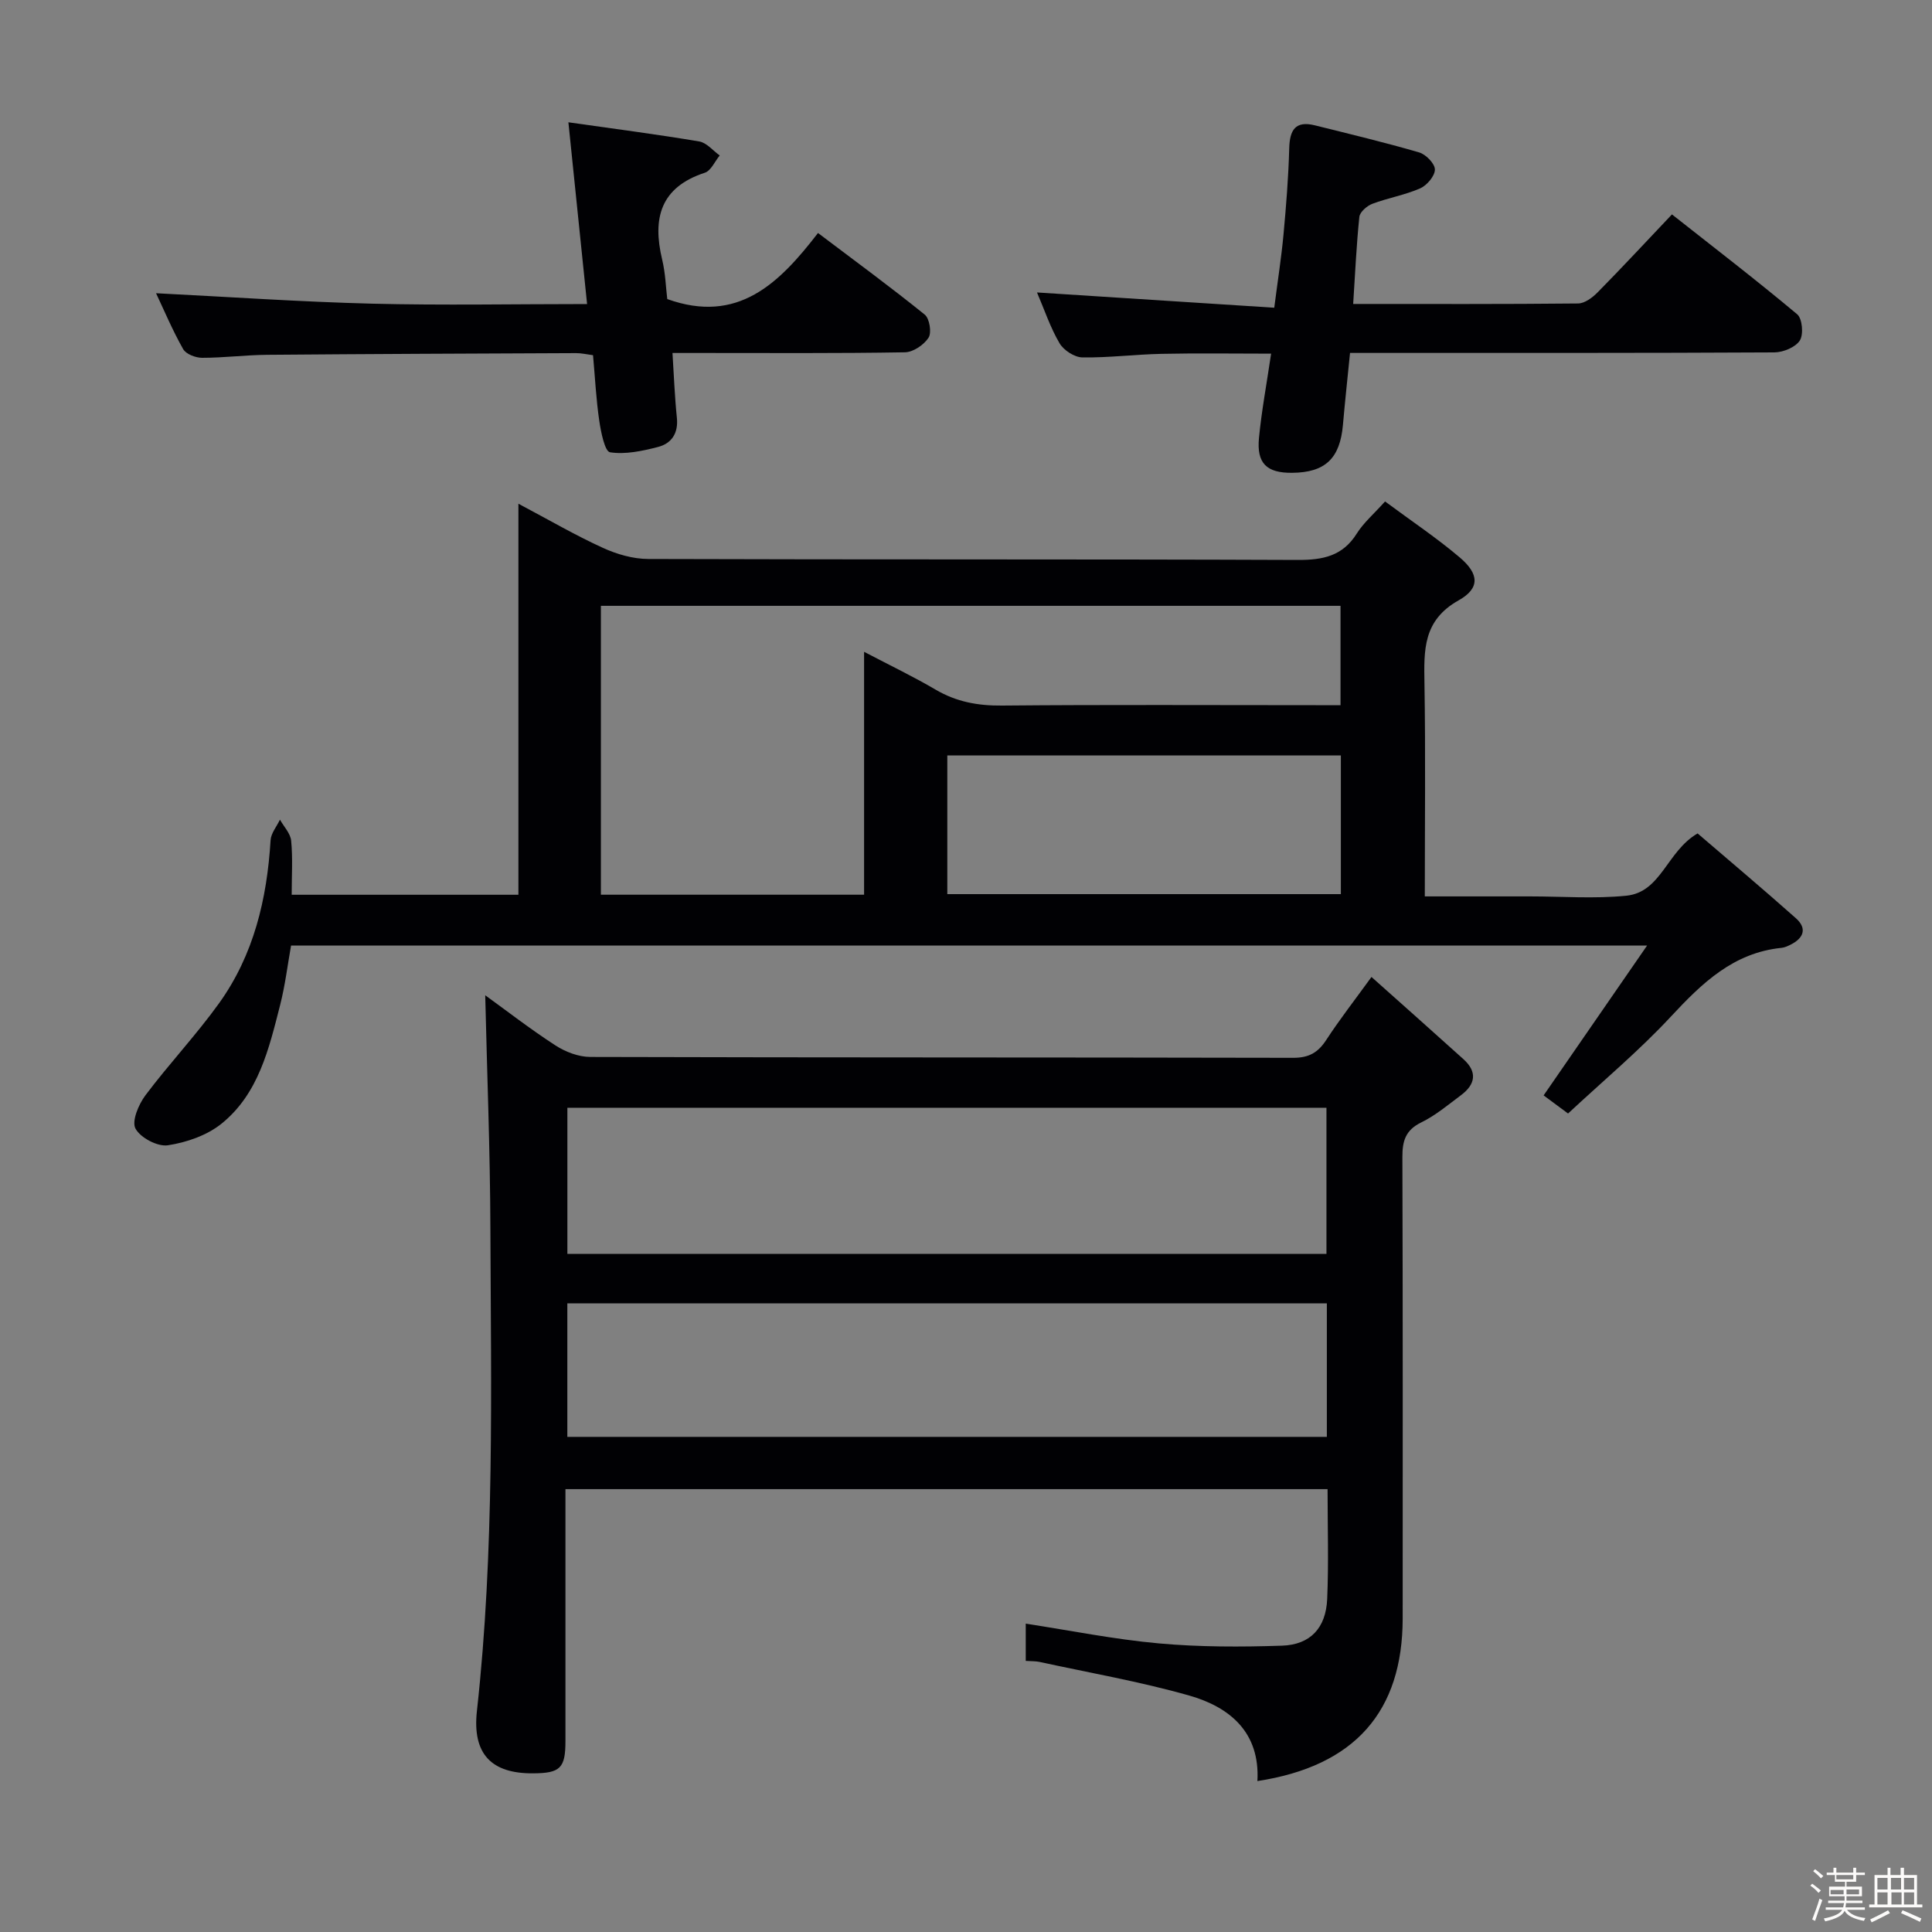 <svg enable-background="new 0 0 400 400" viewBox="0 0 400 400" xmlns="http://www.w3.org/2000/svg"><rect x="0" y="0" width="400" height="400" fill="#808080" stroke="none"/><path d="m374.8 390.4.4-.4c.7.5 1.3 1 1.8 1.4l-.5.5c-.5-.6-1.1-1.1-1.7-1.5zm1 7.3-.6-.3c.5-1.4 1.1-2.8 1.5-4.3.2.1.4.2.6.3-.5 1.3-1 2.8-1.5 4.3zm-.4-10.3.4-.4c.4.3 1 .8 1.7 1.4l-.5.5c-.4-.5-1-1-1.6-1.5zm2.5.3h1.7v-1h.6v1h3.5v-1h.6v1h1.8v.5h-1.8v1.4h-2v1h3.2v2h-3.2v.9h3.3v.5h-3.4c0 .3-.1.6-.1.9h4v.5h-3.7c.7.9 1.9 1.5 3.8 1.7-.1.2-.2.4-.3.6-2.1-.4-3.5-1.1-4-2.1-.4 1-1.8 1.7-4 2.2-.1-.2-.2-.4-.3-.6 2.1-.4 3.4-1 3.8-1.8h-3.4v-.5h3.6c.1-.3.1-.6.2-.9h-3.3v-.5h3.4c0-.3 0-.6 0-.9h-3.2v-2h3.3v-1h-2.1v-1.4h-1.7v-.5zm1.1 3.5v1h2.7c0-.3 0-.4 0-.4 0-.1 0-.2 0-.2 0-.1 0-.2 0-.3h-2.7zm1.2-3v.9h3.5v-.9zm4.7 3h-2.6v.6.4h2.6z" fill="#fcfbfa"/><path d="m393.6 386.7h.6v1.5h2.7v6.1h1.1v.6h-11v-.6h1.1v-6.1h2.7v-1.5h.6v1.5h2.1v-1.5zm-2.7 8.8.4.6c-1.2.6-2.5 1.3-3.8 1.9-.1-.2-.2-.4-.3-.6 1.2-.6 2.5-1.2 3.7-1.9zm-2.2-6.7v2.4h2.1v-2.4zm0 3v2.5h2.1v-2.5zm2.8-3v2.4h2.1v-2.4zm.1 3v2.5h2.1v-2.5h-2.2zm5.9 6.1c-1.4-.7-2.7-1.3-3.9-1.8l.3-.6c1.5.6 2.7 1.2 3.9 1.7zm-1.2-9.1h-2.1v2.4h2.1zm-2.1 3v2.5h2.1v-2.5z" fill="#fcfbfa"/><g fill="#010104"><path d="m100.46 206.06c4.29 3.1 9.26 6.96 14.52 10.37 2.08 1.35 4.81 2.4 7.25 2.4 48.5.14 96.99.07 145.49.18 3.28.01 5.17-1.09 6.88-3.72 2.72-4.17 5.79-8.11 9.35-13.02 6.49 5.79 12.79 11.38 19.04 17.02 2.94 2.65 2.48 5.23-.51 7.46-2.67 1.99-5.26 4.19-8.22 5.63-3.25 1.59-3.92 3.82-3.91 7.15.1 31.83.07 63.66.06 95.49 0 19.33-9.9 30.65-30.08 33.73.57-10.05-5.66-15.31-14.16-17.72-10.16-2.88-20.62-4.7-30.96-6.95-.8-.17-1.65-.13-2.84-.21 0-2.6 0-5.15 0-7.71 9.25 1.42 18.37 3.26 27.58 4.09 8.43.76 16.97.75 25.45.47 5.9-.19 9.12-3.67 9.38-9.67.32-7.46.08-14.94.08-22.74-52.52 0-104.77 0-157.79 0v5.16c0 15.67.01 31.33 0 47 0 5.61-1.07 6.65-6.71 6.68-8.55.06-12.61-3.93-11.62-12.91 3.67-33.19 2.91-66.49 2.79-99.76-.05-16.21-.7-32.44-1.07-48.42zm17.01 23.29v30.25h157.16c0-10.24 0-20.15 0-30.25-52.49 0-104.7 0-157.16 0zm157.24 40.49c-52.69 0-105.03 0-157.25 0v27.65h157.25c0-9.27 0-18.22 0-27.65z"/><path d="m286.76 103.82c5.44 4.04 10.71 7.55 15.5 11.62 3.96 3.37 4.21 6.34-.26 8.85-7.43 4.17-7.19 10.33-7.08 17.24.24 14.47.07 28.95.07 44.06h17.73 4c6.67 0 13.38.52 19.98-.14 7.26-.73 8.37-9.18 14.77-12.9 6.57 5.65 13.55 11.51 20.35 17.56 2.37 2.11 1.61 4.12-1.09 5.47-.59.29-1.23.6-1.87.66-9.99 1.01-16.47 7.3-22.93 14.24-6.55 7.05-13.99 13.26-21.28 20.06-2.04-1.52-3.73-2.76-5.06-3.75 6.99-10.13 13.81-20 21.42-31.02-94.66 0-187.38 0-280.75 0-.71 3.98-1.22 8.21-2.26 12.3-2.31 9.03-4.46 18.38-12.13 24.57-3.01 2.43-7.24 3.89-11.12 4.48-2.13.32-5.68-1.56-6.7-3.46-.82-1.53.64-5 2.06-6.89 4.88-6.5 10.5-12.46 15.24-19.05 7.19-10.01 9.93-21.59 10.67-33.76.09-1.45 1.27-2.84 1.94-4.26.81 1.45 2.18 2.85 2.32 4.37.35 3.59.11 7.24.11 11.18h46.94c0-26.61 0-53.17 0-80.96 6.45 3.42 11.82 6.55 17.45 9.12 2.9 1.33 6.26 2.31 9.42 2.32 44.83.15 89.66.02 134.48.2 5.23.02 9.32-.8 12.25-5.5 1.4-2.22 3.49-4 5.83-6.61zm-162.35 21.61v59.81h54.49c0-16.68 0-33.05 0-50.29 5.48 2.87 10.26 5.16 14.8 7.83 4.31 2.53 8.76 3.35 13.74 3.3 21.66-.2 43.33-.08 65-.08h5.1c0-7.35 0-13.92 0-20.57-51.17 0-101.93 0-153.13 0zm71.72 59.69h81.48c0-9.9 0-19.32 0-28.72-27.36 0-54.41 0-81.48 0z"/><path d="m280.16 62.93c15.97 0 31.26.06 46.56-.1 1.38-.01 2.99-1.22 4.06-2.31 5.02-5.09 9.88-10.33 15.38-16.13 8.66 6.83 17.44 13.57 25.92 20.67 1.07.89 1.36 4.17.56 5.43-.89 1.4-3.43 2.45-5.25 2.47-27.31.15-54.62.1-81.93.11-1.82 0-3.64 0-5.95 0-.51 5.11-1.04 10-1.47 14.9-.61 6.94-3.66 9.86-10.51 9.92-5.27.05-7.39-1.94-6.87-7.24.54-5.59 1.58-11.13 2.51-17.43-7.87 0-15.26-.12-22.66.04-5.48.11-10.95.82-16.42.74-1.63-.03-3.87-1.48-4.72-2.93-1.91-3.24-3.11-6.89-4.67-10.52 16.44 1.06 32.51 2.09 49.12 3.16.73-5.68 1.47-10.37 1.91-15.09.55-5.96 1.03-11.93 1.19-17.91.1-3.77 1.25-5.77 5.31-4.76 7.22 1.8 14.46 3.53 21.6 5.61 1.39.41 3.25 2.32 3.25 3.54 0 1.33-1.64 3.27-3.03 3.89-3.16 1.39-6.67 1.98-9.91 3.2-1.12.42-2.59 1.7-2.7 2.71-.6 5.75-.86 11.54-1.28 18.03z"/><path d="m117.68 25.32c9.72 1.38 18.44 2.51 27.1 3.97 1.53.26 2.83 1.9 4.23 2.9-1.02 1.23-1.8 3.15-3.08 3.57-9.22 3.02-10.88 9.45-8.84 17.97.69 2.85.77 5.85 1.06 8.19 14.61 5.24 23.16-3.23 31.21-13.68 7.69 5.81 15.03 11.19 22.1 16.9.99.8 1.46 3.72.79 4.77-.96 1.49-3.18 3-4.89 3.03-13.99.24-27.98.14-41.98.14-1.82 0-3.63 0-6.15 0 .3 4.68.46 9.06.91 13.42.33 3.23-1.12 5.33-3.94 6.05-3.23.83-6.73 1.58-9.9 1.09-1.08-.17-1.89-4.19-2.23-6.54-.65-4.41-.87-8.89-1.29-13.56-1.31-.17-2.42-.44-3.54-.43-21.32.09-42.64.17-63.95.35-4.48.04-8.96.62-13.44.62-1.35 0-3.34-.76-3.93-1.8-2.19-3.87-3.93-8-5.61-11.57 14.95.75 29.79 1.78 44.65 2.16 14.75.37 29.52.08 44.59.08-1.32-12.79-2.56-24.88-3.87-37.63z"/></g></svg>